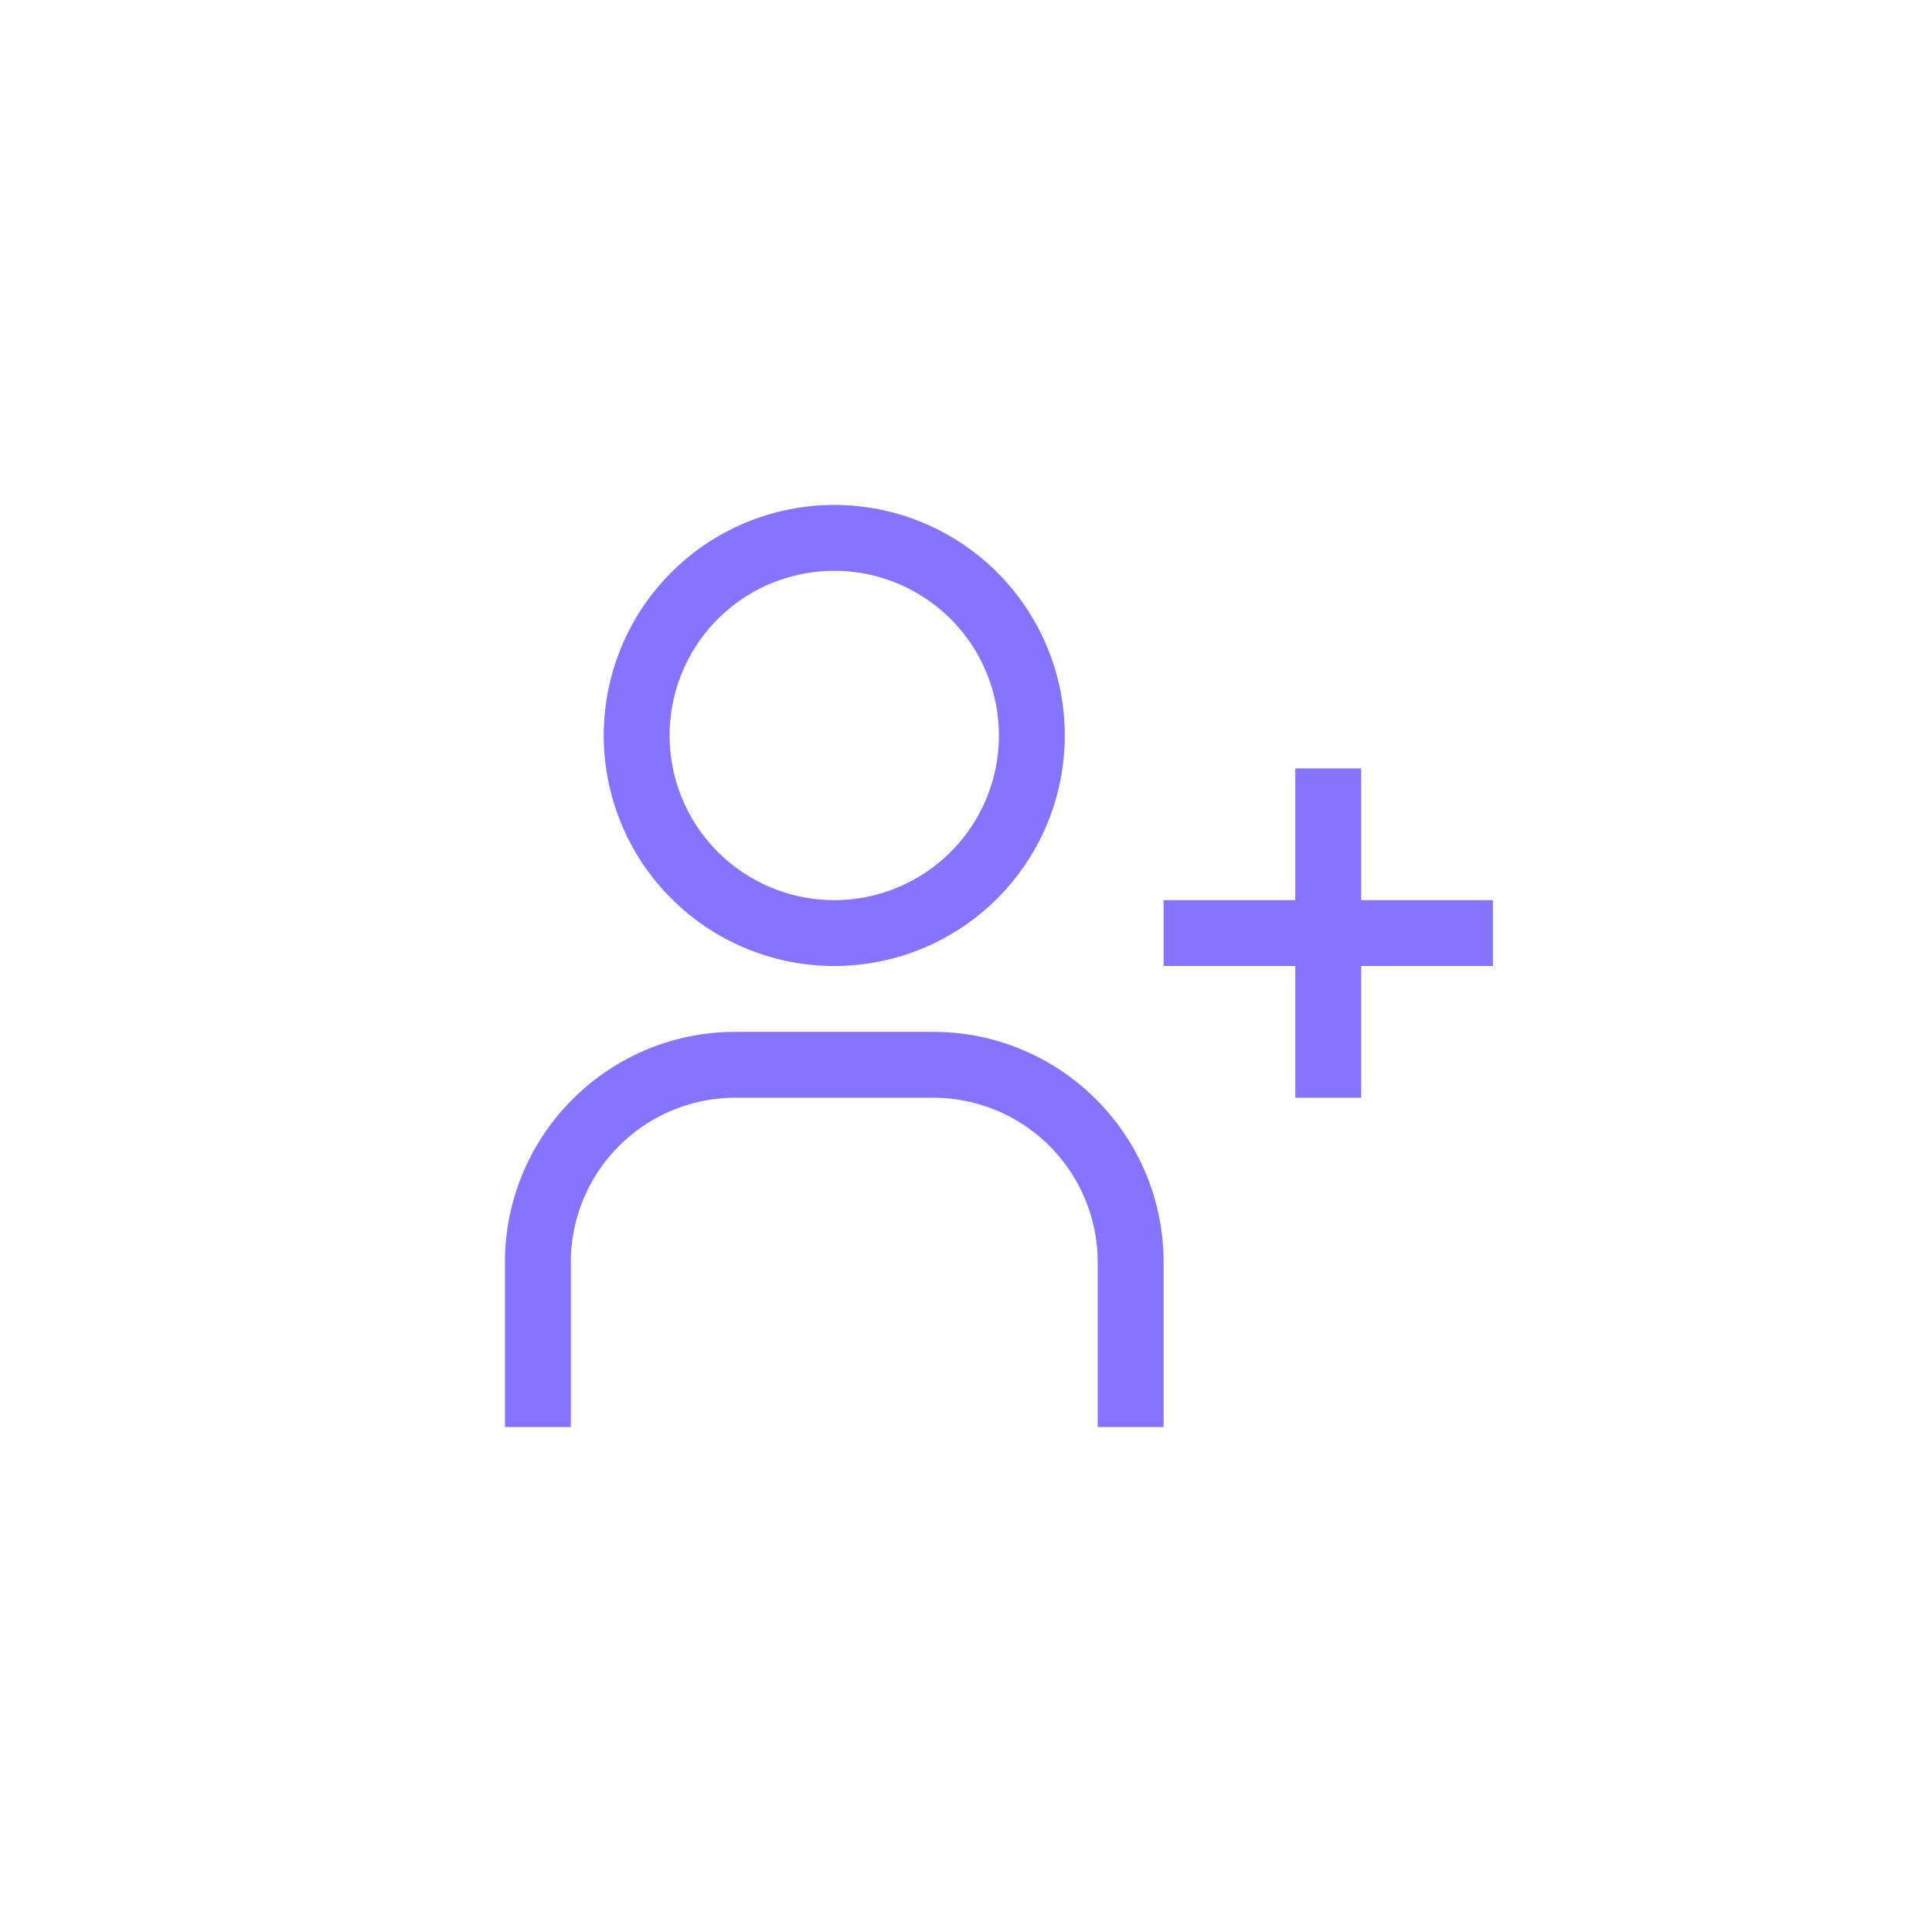 <svg width="44" height="44" viewBox="0 0 44 44" fill="none" xmlns="http://www.w3.org/2000/svg">
    <path fill-rule="evenodd" clip-rule="evenodd" d="M34 20.5h-3v-3h-1.5v3h-3V22h3v3H31v-3h3v-1.5zM19 13a3.75 3.75 0 1 1 0 7.5 3.75 3.75 0 0 1 0-7.5zm0-1.5A5.25 5.25 0 1 0 19 22a5.25 5.25 0 0 0 0-10.5zm7.5 21H25v-3.75A3.75 3.75 0 0 0 21.25 25h-4.5A3.75 3.75 0 0 0 13 28.75v3.75h-1.5v-3.75c0-2.9 2.35-5.25 5.25-5.25h4.5c2.9 0 5.25 2.35 5.25 5.25v3.75z" fill="#8673FF"/> 
</svg>
